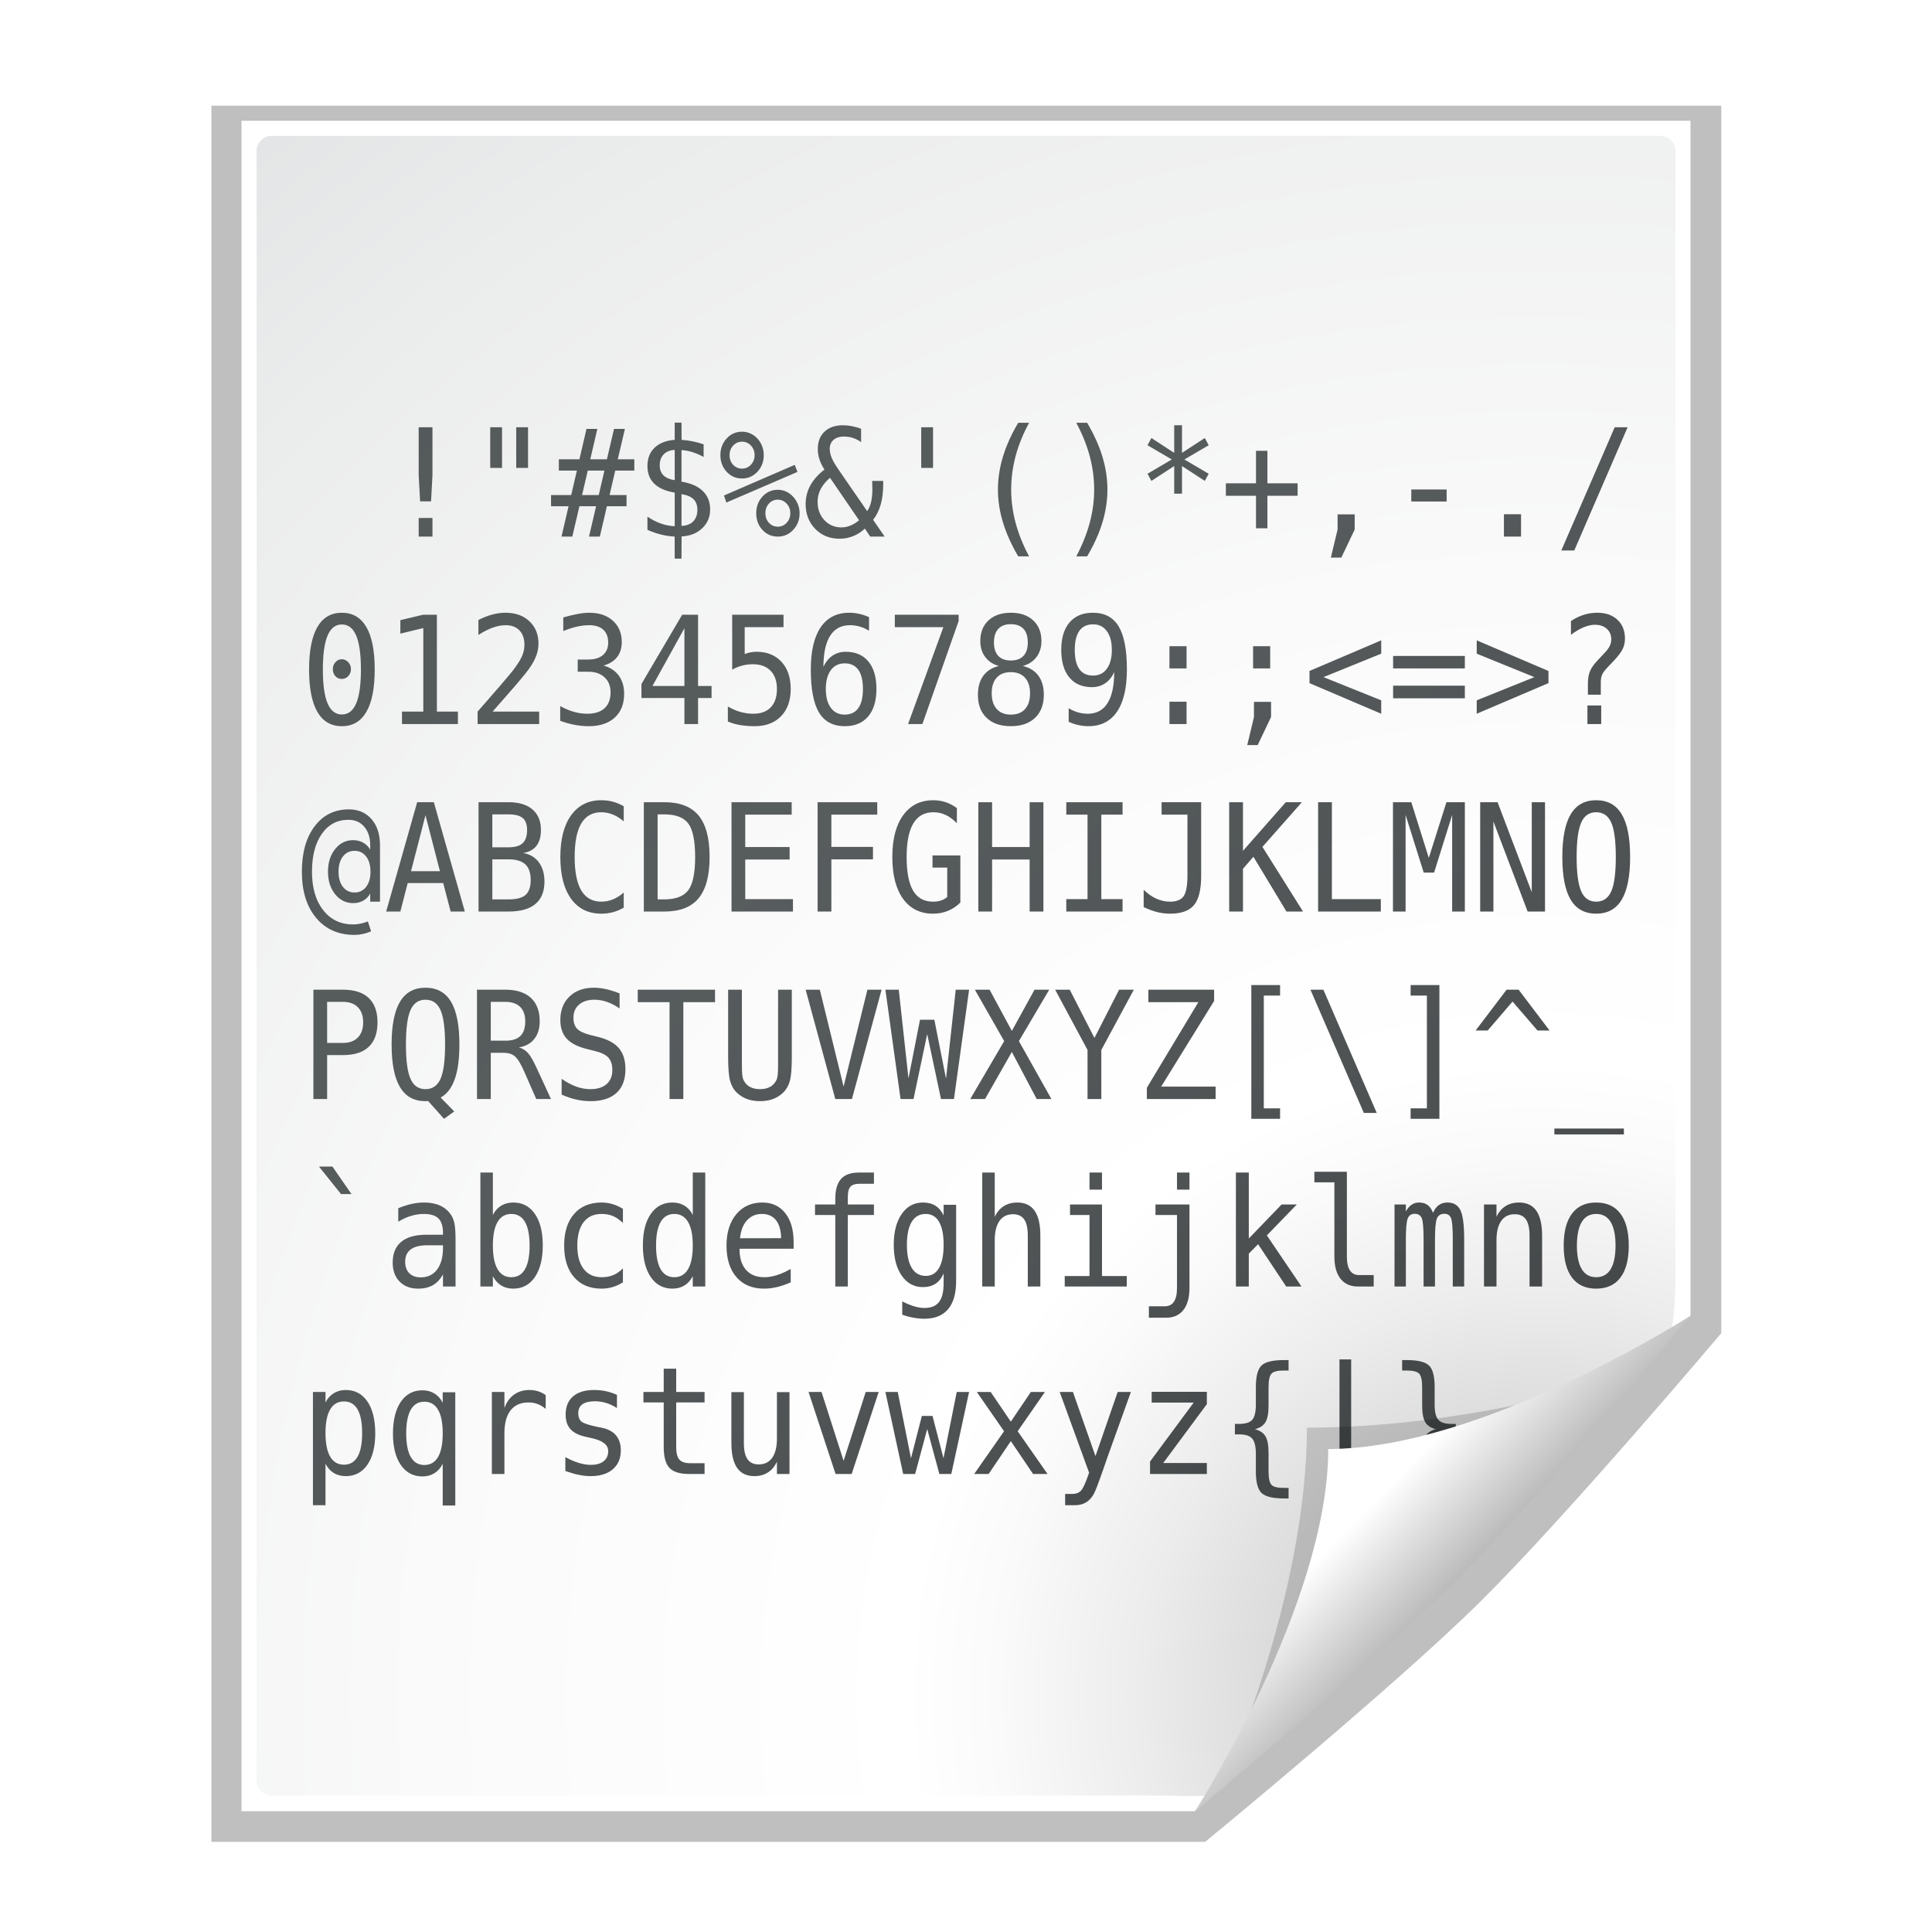 <?xml version="1.0" encoding="UTF-8" standalone="no"?>
<!-- Created with Inkscape (http://www.inkscape.org/) -->
<svg
   xmlns:dc="http://purl.org/dc/elements/1.1/"
   xmlns:cc="http://web.resource.org/cc/"
   xmlns:rdf="http://www.w3.org/1999/02/22-rdf-syntax-ns#"
   xmlns:svg="http://www.w3.org/2000/svg"
   xmlns="http://www.w3.org/2000/svg"
   xmlns:xlink="http://www.w3.org/1999/xlink"
   xmlns:sodipodi="http://sodipodi.sourceforge.net/DTD/sodipodi-0.dtd"
   xmlns:inkscape="http://www.inkscape.org/namespaces/inkscape"
   width="128"
   height="128"
   id="svg37105"
   sodipodi:version="0.32"
   inkscape:version="0.45+devel"
   version="1.0"
   sodipodi:docname="ascii.svg"
   inkscape:output_extension="org.inkscape.output.svg.inkscape">
  <defs
     id="defs37107">
    <linearGradient
       id="linearGradient2822">
      <stop
         style="stop-color:#2e3436;stop-opacity:1;"
         offset="0"
         id="stop2824" />
      <stop
         style="stop-color:#101213;stop-opacity:1;"
         offset="1"
         id="stop2826" />
    </linearGradient>
    <linearGradient
       id="linearGradient10207">
      <stop
         style="stop-color:#a2a2a2;stop-opacity:1;"
         offset="0"
         id="stop10209" />
      <stop
         style="stop-color:#ffffff;stop-opacity:1;"
         offset="1"
         id="stop10211" />
    </linearGradient>
    <linearGradient
       inkscape:collect="always"
       xlink:href="#linearGradient10207"
       id="linearGradient10213"
       x1="98.617"
       y1="106.414"
       x2="91.229"
       y2="99.255"
       gradientUnits="userSpaceOnUse"
       gradientTransform="translate(311,-456.5)" />
    <filter
       inkscape:collect="always"
       x="-0.192"
       width="1.384"
       y="-0.192"
       height="1.384"
       id="filter6697">
      <feGaussianBlur
         inkscape:collect="always"
         stdDeviation="1.945"
         id="feGaussianBlur6699" />
    </filter>
    <clipPath
       clipPathUnits="userSpaceOnUse"
       id="clipPath7084">
      <path
         style="fill:#000000;fill-opacity:1;fill-rule:evenodd;stroke:none;stroke-width:1px;stroke-linecap:butt;stroke-linejoin:miter;stroke-opacity:1"
         d="M 72,88 L 40,120 L 32,120 L 32,80 L 72,80 L 72,88 z"
         id="path7086" />
    </clipPath>
    <radialGradient
       id="XMLID_8_"
       cx="102"
       cy="112.305"
       r="139.559"
       gradientUnits="userSpaceOnUse">
      <stop
         offset="0"
         style="stop-color:#b7b8b9;stop-opacity:1;"
         id="stop41" />
      <stop
         offset="0.189"
         style="stop-color:#ECECEC"
         id="stop47" />
      <stop
         offset="0.257"
         style="stop-color:#FAFAFA"
         id="stop49" />
      <stop
         offset="0.301"
         style="stop-color:#FFFFFF"
         id="stop51" />
      <stop
         offset="0.531"
         style="stop-color:#FAFAFA"
         id="stop53" />
      <stop
         offset="0.845"
         style="stop-color:#EBECEC"
         id="stop55" />
      <stop
         offset="1"
         style="stop-color:#E1E2E3"
         id="stop57" />
    </radialGradient>
    <radialGradient
       inkscape:collect="always"
       xlink:href="#XMLID_8_"
       id="radialGradient9437"
       gradientUnits="userSpaceOnUse"
       gradientTransform="matrix(1,0,0,1,311,-456.497)"
       cx="102"
       cy="112.305"
       r="139.559" />
    <filter
       inkscape:collect="always"
       id="filter2770">
      <feGaussianBlur
         inkscape:collect="always"
         stdDeviation="2.079"
         id="feGaussianBlur2772" />
    </filter>
    <linearGradient
       inkscape:collect="always"
       xlink:href="#linearGradient10207"
       id="linearGradient2232"
       gradientUnits="userSpaceOnUse"
       x1="98.617"
       y1="106.414"
       x2="91.229"
       y2="99.255" />
    <radialGradient
       inkscape:collect="always"
       xlink:href="#XMLID_8_"
       id="radialGradient2236"
       gradientUnits="userSpaceOnUse"
       gradientTransform="matrix(1,0,0,1,0,3.02e-3)"
       cx="102"
       cy="112.305"
       r="139.559" />
    <linearGradient
       inkscape:collect="always"
       xlink:href="#linearGradient2822"
       id="linearGradient2828"
       x1="65.804"
       y1="46.839"
       x2="116.784"
       y2="117.223"
       gradientUnits="userSpaceOnUse" />
    <linearGradient
       inkscape:collect="always"
       xlink:href="#linearGradient2822"
       id="linearGradient3098"
       gradientUnits="userSpaceOnUse"
       x1="65.804"
       y1="46.839"
       x2="116.784"
       y2="117.223"
       gradientTransform="matrix(1,0,0,1.079,0,-3.582)" />
  </defs>
  <sodipodi:namedview
     id="base"
     pagecolor="#ffffff"
     bordercolor="#666666"
     borderopacity="1.0"
     inkscape:pageopacity="0.0"
     inkscape:pageshadow="2"
     inkscape:zoom="3.1875"
     inkscape:cx="64"
     inkscape:cy="70.25075"
     inkscape:document-units="px"
     inkscape:current-layer="layer1"
     height="128px"
     width="128px"
     inkscape:window-width="672"
     inkscape:window-height="612"
     inkscape:window-x="200"
     inkscape:window-y="361" />
  <g
     inkscape:label="Livello 1"
     inkscape:groupmode="layer"
     id="layer1">
    <path
       style="opacity:0.5;fill:#000000;fill-opacity:1;filter:url(#filter2770)"
       d="M 16,8 L 16,120 C 16,120 79.156,120 79.156,120 L 79.188,120 C 79.188,120 91.094,110.094 96.594,104.594 C 102.094,99.094 112,87.188 112,87.188 L 112,87.156 L 112,8 L 16,8 z"
       id="path7865"
       sodipodi:nodetypes="csccscccc"
       transform="matrix(1.042,0,0,1.027,-2.667,-1.214)" />
    <path
       style="fill:#ffffff;fill-opacity:1"
       d="M 16,8 L 16,120 C 16,120 79.146,120 79.146,120 L 112,87.146 L 112,8 L 16,8 z"
       id="path34"
       sodipodi:nodetypes="cccccc" />
    <path
       style="fill:url(#radialGradient2236);fill-opacity:1"
       d="M 18,9 C 17.449,9 17,9.449 17,10 L 17,117.964 C 17,118.515 17.449,118.963 18,118.963 L 77.172,118.963 C 77.435,118.963 79.935,119.081 80.121,118.894 L 110.707,88.094 C 110.894,87.907 111,85.409 111,85.147 L 111,10 C 111,9.449 110.552,9 110,9 L 18,9 z"
       id="path59"
       sodipodi:nodetypes="ccccccccccc" />
    <path
       style="font-size:22px;opacity:0.8;fill:url(#linearGradient3098);fill-opacity:1;font-family:'Bitstream Vera Sans Mono'"
       d="M 27.739,28.306 L 28.652,28.306 L 28.652,31.484 L 28.558,33.216 L 27.834,33.216 L 27.739,31.484 L 27.739,28.306 z M 27.739,34.317 L 28.652,34.317 L 28.652,35.55 L 27.739,35.55 L 27.739,34.317 z M 34.984,28.306 L 34.984,30.999 L 34.201,30.999 L 34.201,28.306 L 34.984,28.306 z M 33.261,28.306 L 33.261,30.999 L 32.479,30.999 L 32.479,28.306 L 33.261,28.306 z M 39.575,28.417 L 39.107,30.431 L 40.209,30.431 L 40.681,28.417 L 41.401,28.417 L 40.929,30.431 L 42.026,30.431 L 42.026,31.178 L 40.762,31.178 L 40.384,32.799 L 41.509,32.799 L 41.509,33.541 L 40.209,33.541 L 39.741,35.55 L 39.022,35.55 L 39.494,33.541 L 38.388,33.541 L 37.916,35.55 L 37.201,35.55 L 37.668,33.541 L 36.508,33.541 L 36.508,32.799 L 37.844,32.799 L 38.221,31.178 L 37.025,31.178 L 37.025,30.431 L 38.388,30.431 L 38.856,28.417 L 39.575,28.417 z M 40.043,31.178 L 38.941,31.178 L 38.563,32.799 L 39.669,32.799 L 40.043,31.178 z M 45.151,32.736 L 45.151,34.841 C 45.481,34.832 45.739,34.733 45.925,34.545 C 46.111,34.358 46.203,34.102 46.203,33.779 C 46.203,33.478 46.12,33.244 45.952,33.078 C 45.784,32.911 45.517,32.797 45.151,32.736 L 45.151,32.736 z M 44.702,31.814 L 44.702,29.81 C 44.39,29.823 44.146,29.92 43.971,30.101 C 43.795,30.282 43.708,30.525 43.708,30.829 C 43.708,31.107 43.789,31.327 43.953,31.489 C 44.116,31.65 44.366,31.759 44.702,31.814 L 44.702,31.814 z M 45.151,37.01 L 44.702,37.01 L 44.697,35.55 C 44.391,35.534 44.088,35.488 43.786,35.414 C 43.485,35.34 43.188,35.236 42.894,35.103 L 42.894,34.23 C 43.194,34.431 43.496,34.584 43.8,34.691 C 44.104,34.798 44.405,34.854 44.702,34.861 L 44.702,32.639 C 44.102,32.538 43.651,32.341 43.348,32.047 C 43.045,31.752 42.894,31.362 42.894,30.877 C 42.894,30.369 43.052,29.964 43.368,29.662 C 43.684,29.359 44.129,29.186 44.702,29.14 L 44.702,28 L 45.151,28 L 45.156,29.14 C 45.393,29.156 45.632,29.189 45.875,29.237 C 46.118,29.286 46.365,29.352 46.617,29.436 L 46.617,30.276 C 46.362,30.137 46.114,30.029 45.873,29.953 C 45.632,29.877 45.391,29.832 45.151,29.82 L 45.151,31.911 C 45.769,32.011 46.239,32.218 46.563,32.532 C 46.887,32.846 47.049,33.252 47.049,33.75 C 47.049,34.248 46.874,34.664 46.525,34.997 C 46.176,35.33 45.719,35.511 45.156,35.54 L 45.151,37.01 z M 50.709,34.002 C 50.709,34.254 50.788,34.466 50.945,34.638 C 51.103,34.809 51.298,34.895 51.532,34.895 C 51.763,34.895 51.959,34.808 52.119,34.635 C 52.28,34.462 52.36,34.251 52.36,34.002 C 52.36,33.753 52.279,33.541 52.117,33.366 C 51.955,33.192 51.76,33.104 51.532,33.104 C 51.298,33.104 51.103,33.19 50.945,33.362 C 50.788,33.533 50.709,33.746 50.709,34.002 L 50.709,34.002 z M 50.102,34.002 C 50.102,33.565 50.24,33.197 50.516,32.898 C 50.792,32.599 51.131,32.449 51.532,32.449 C 51.724,32.449 51.906,32.488 52.079,32.566 C 52.251,32.643 52.406,32.757 52.544,32.905 C 52.682,33.057 52.788,33.227 52.863,33.415 C 52.938,33.603 52.976,33.798 52.976,34.002 C 52.976,34.432 52.836,34.798 52.558,35.099 C 52.279,35.399 51.937,35.55 51.532,35.55 C 51.125,35.55 50.784,35.402 50.512,35.106 C 50.239,34.81 50.102,34.442 50.102,34.002 L 50.102,34.002 z M 48.124,33.294 L 47.966,32.828 L 52.652,30.8 L 52.836,31.265 L 48.124,33.294 z M 48.335,30.154 C 48.335,30.41 48.414,30.623 48.571,30.792 C 48.728,30.962 48.926,31.047 49.162,31.047 C 49.393,31.047 49.59,30.961 49.752,30.788 C 49.913,30.614 49.994,30.403 49.994,30.154 C 49.994,29.905 49.913,29.694 49.752,29.521 C 49.59,29.348 49.393,29.262 49.162,29.262 C 48.932,29.262 48.736,29.347 48.576,29.519 C 48.415,29.69 48.335,29.902 48.335,30.154 L 48.335,30.154 z M 47.728,30.154 C 47.728,29.718 47.866,29.35 48.142,29.05 C 48.417,28.751 48.758,28.602 49.162,28.602 C 49.354,28.602 49.538,28.64 49.713,28.718 C 49.889,28.796 50.044,28.907 50.179,29.053 C 50.314,29.198 50.418,29.366 50.491,29.555 C 50.565,29.744 50.601,29.944 50.601,30.154 C 50.601,30.588 50.462,30.954 50.183,31.253 C 49.904,31.553 49.564,31.702 49.162,31.702 C 48.758,31.702 48.417,31.553 48.142,31.256 C 47.866,30.958 47.728,30.591 47.728,30.154 L 47.728,30.154 z M 55.58,31.149 L 57.45,33.861 C 57.567,33.703 57.654,33.502 57.711,33.26 C 57.768,33.017 57.797,32.728 57.797,32.391 C 57.797,32.288 57.792,32.123 57.783,31.896 L 57.779,31.862 L 58.516,31.862 L 58.516,32.051 C 58.516,32.572 58.461,33.029 58.35,33.422 C 58.239,33.815 58.071,34.154 57.846,34.439 L 58.61,35.55 L 57.653,35.55 L 57.302,35.021 C 57.053,35.247 56.789,35.416 56.51,35.526 C 56.232,35.636 55.933,35.691 55.616,35.691 C 54.968,35.691 54.433,35.473 54.01,35.038 C 53.587,34.603 53.376,34.055 53.376,33.396 C 53.376,32.952 53.479,32.542 53.686,32.163 C 53.893,31.785 54.205,31.434 54.622,31.11 C 54.472,30.877 54.361,30.649 54.289,30.426 C 54.217,30.203 54.181,29.976 54.181,29.747 C 54.181,29.262 54.33,28.878 54.628,28.597 C 54.927,28.315 55.335,28.175 55.854,28.175 C 56.049,28.175 56.244,28.194 56.441,28.233 C 56.637,28.272 56.84,28.328 57.05,28.403 L 57.05,29.291 C 56.873,29.165 56.691,29.072 56.504,29.012 C 56.316,28.952 56.119,28.922 55.912,28.922 C 55.622,28.922 55.392,28.995 55.224,29.143 C 55.056,29.29 54.972,29.488 54.972,29.737 C 54.972,29.928 55.016,30.128 55.103,30.336 C 55.19,30.545 55.349,30.816 55.58,31.149 L 55.58,31.149 z M 54.99,31.654 C 54.715,31.89 54.509,32.14 54.372,32.403 C 54.236,32.667 54.168,32.948 54.168,33.245 C 54.168,33.734 54.317,34.139 54.617,34.461 C 54.917,34.782 55.299,34.943 55.764,34.943 C 55.89,34.943 56.022,34.924 56.16,34.885 C 56.298,34.846 56.432,34.79 56.564,34.715 C 56.645,34.667 56.712,34.624 56.764,34.587 C 56.817,34.55 56.867,34.51 56.915,34.468 L 54.99,31.654 z M 61.817,28.306 L 61.817,30.999 L 61.034,30.999 L 61.034,28.306 L 61.817,28.306 z M 68.18,28.01 C 67.781,28.747 67.484,29.482 67.287,30.215 C 67.091,30.948 66.993,31.686 66.993,32.43 C 66.993,33.171 67.091,33.908 67.287,34.642 C 67.484,35.377 67.781,36.116 68.18,36.86 L 67.46,36.86 C 67.008,36.09 66.67,35.34 66.449,34.611 C 66.227,33.882 66.116,33.155 66.116,32.43 C 66.116,31.709 66.227,30.982 66.449,30.251 C 66.67,29.52 67.008,28.773 67.46,28.01 L 68.18,28.01 z M 71.305,28.01 L 72.025,28.01 C 72.477,28.773 72.815,29.52 73.037,30.251 C 73.258,30.982 73.369,31.709 73.369,32.43 C 73.369,33.158 73.258,33.887 73.037,34.618 C 72.815,35.349 72.477,36.097 72.025,36.86 L 71.305,36.86 C 71.704,36.109 72.001,35.367 72.198,34.633 C 72.394,33.899 72.492,33.164 72.492,32.43 C 72.492,31.692 72.394,30.957 72.198,30.222 C 72.001,29.488 71.704,28.75 71.305,28.01 L 71.305,28.01 z M 80.079,29.499 L 78.469,30.441 L 80.079,31.387 L 79.822,31.862 L 78.311,30.877 L 78.311,32.707 L 77.794,32.707 L 77.794,30.877 L 76.283,31.862 L 76.027,31.387 L 77.637,30.441 L 76.027,29.499 L 76.283,29.019 L 77.794,30.004 L 77.794,28.175 L 78.311,28.175 L 78.311,30.004 L 79.822,29.019 L 80.079,29.499 z M 83.969,29.868 L 83.969,32.022 L 85.97,32.022 L 85.97,32.847 L 83.969,32.847 L 83.969,35.002 L 83.213,35.002 L 83.213,32.847 L 81.216,32.847 L 81.216,32.022 L 83.213,32.022 L 83.213,29.868 L 83.969,29.868 z M 88.618,34.08 L 89.752,34.08 L 89.752,35.084 L 88.866,36.942 L 88.173,36.942 L 88.618,35.084 L 88.618,34.08 z M 93.502,32.43 L 95.845,32.43 L 95.845,33.226 L 93.502,33.226 L 93.502,32.43 z M 99.64,34.07 L 100.773,34.07 L 100.773,35.55 L 99.64,35.55 L 99.64,34.07 z M 106.979,28.306 L 107.834,28.306 L 104.299,36.472 L 103.44,36.472 L 106.979,28.306 z M 22.051,44.332 C 22.051,44.154 22.108,44.001 22.224,43.871 C 22.339,43.742 22.478,43.677 22.64,43.677 C 22.808,43.677 22.951,43.742 23.071,43.871 C 23.191,44.001 23.251,44.154 23.251,44.332 C 23.251,44.513 23.192,44.667 23.074,44.793 C 22.955,44.919 22.811,44.982 22.64,44.982 C 22.472,44.982 22.332,44.921 22.219,44.798 C 22.107,44.675 22.051,44.52 22.051,44.332 L 22.051,44.332 z M 22.649,41.372 C 22.226,41.372 21.91,41.618 21.702,42.11 C 21.494,42.602 21.39,43.35 21.39,44.356 C 21.39,45.359 21.494,46.106 21.702,46.598 C 21.91,47.09 22.226,47.336 22.649,47.336 C 23.074,47.336 23.391,47.09 23.6,46.598 C 23.808,46.106 23.912,45.359 23.912,44.356 C 23.912,43.35 23.808,42.602 23.6,42.11 C 23.391,41.618 23.074,41.372 22.649,41.372 L 22.649,41.372 z M 22.649,40.596 C 23.365,40.596 23.907,40.913 24.274,41.547 C 24.642,42.181 24.825,43.117 24.825,44.356 C 24.825,45.592 24.642,46.527 24.274,47.161 C 23.907,47.795 23.365,48.112 22.649,48.112 C 21.932,48.112 21.391,47.795 21.025,47.161 C 20.66,46.527 20.477,45.592 20.477,44.356 C 20.477,43.117 20.66,42.181 21.025,41.547 C 21.391,40.913 21.932,40.596 22.649,40.596 L 22.649,40.596 z M 26.633,47.146 L 28.045,47.146 L 28.045,41.61 L 26.525,41.979 L 26.525,41.086 L 28.036,40.727 L 28.944,40.727 L 28.944,47.146 L 30.338,47.146 L 30.338,47.971 L 26.633,47.971 L 26.633,47.146 z M 32.636,47.146 L 35.721,47.146 L 35.721,47.971 L 31.642,47.971 L 31.642,47.146 C 32.203,46.509 32.693,45.946 33.113,45.458 C 33.533,44.969 33.822,44.625 33.981,44.424 C 34.281,44.03 34.483,43.71 34.588,43.466 C 34.693,43.222 34.745,42.972 34.745,42.716 C 34.745,42.312 34.635,41.995 34.415,41.765 C 34.194,41.536 33.892,41.421 33.509,41.421 C 33.236,41.421 32.95,41.474 32.65,41.581 C 32.35,41.688 32.032,41.849 31.696,42.066 L 31.696,41.076 C 32.005,40.918 32.309,40.798 32.607,40.717 C 32.905,40.636 33.2,40.596 33.491,40.596 C 34.147,40.596 34.676,40.784 35.076,41.161 C 35.476,41.538 35.676,42.032 35.676,42.644 C 35.676,42.954 35.61,43.265 35.476,43.575 C 35.343,43.886 35.126,44.229 34.826,44.604 C 34.658,44.814 34.415,45.105 34.096,45.477 C 33.776,45.849 33.29,46.406 32.636,47.146 L 32.636,47.146 z M 39.989,44.094 C 40.429,44.221 40.767,44.445 41.001,44.766 C 41.234,45.088 41.351,45.49 41.351,45.972 C 41.351,46.638 41.144,47.162 40.729,47.542 C 40.313,47.922 39.738,48.112 39.004,48.112 C 38.695,48.112 38.38,48.081 38.06,48.02 C 37.739,47.958 37.424,47.869 37.115,47.753 L 37.115,46.778 C 37.421,46.949 37.722,47.077 38.019,47.161 C 38.316,47.245 38.611,47.287 38.905,47.287 C 39.403,47.287 39.785,47.166 40.052,46.923 C 40.319,46.681 40.452,46.331 40.452,45.875 C 40.452,45.455 40.319,45.121 40.052,44.873 C 39.785,44.626 39.424,44.502 38.968,44.502 L 38.275,44.502 L 38.275,43.696 L 38.968,43.696 C 39.385,43.696 39.71,43.598 39.944,43.401 C 40.178,43.203 40.295,42.928 40.295,42.576 C 40.295,42.204 40.186,41.918 39.969,41.719 C 39.751,41.52 39.442,41.421 39.04,41.421 C 38.773,41.421 38.497,41.453 38.212,41.518 C 37.928,41.583 37.629,41.68 37.318,41.809 L 37.318,40.907 C 37.68,40.803 38.003,40.725 38.287,40.674 C 38.57,40.622 38.821,40.596 39.04,40.596 C 39.693,40.596 40.216,40.773 40.607,41.127 C 40.998,41.482 41.194,41.951 41.194,42.537 C 41.194,42.935 41.091,43.266 40.886,43.532 C 40.681,43.797 40.381,43.984 39.989,44.094 L 39.989,44.094 z M 45.345,41.62 L 43.227,45.448 L 45.345,45.448 L 45.345,41.62 z M 45.196,40.727 L 46.248,40.727 L 46.248,45.448 L 47.143,45.448 L 47.143,46.244 L 46.248,46.244 L 46.248,47.971 L 45.345,47.971 L 45.345,46.244 L 42.498,46.244 L 42.498,45.317 L 45.196,40.727 z M 48.51,40.727 L 51.91,40.727 L 51.91,41.552 L 49.338,41.552 L 49.338,43.333 C 49.467,43.281 49.596,43.243 49.727,43.219 C 49.857,43.194 49.988,43.182 50.12,43.182 C 50.816,43.182 51.367,43.404 51.775,43.847 C 52.183,44.29 52.387,44.89 52.387,45.647 C 52.387,46.41 52.173,47.012 51.746,47.452 C 51.319,47.892 50.735,48.112 49.994,48.112 C 49.638,48.112 49.312,48.086 49.016,48.034 C 48.721,47.982 48.456,47.905 48.223,47.801 L 48.223,46.807 C 48.498,46.968 48.776,47.089 49.055,47.168 C 49.333,47.247 49.618,47.287 49.909,47.287 C 50.41,47.287 50.796,47.145 51.067,46.86 C 51.338,46.575 51.474,46.171 51.474,45.647 C 51.474,45.129 51.334,44.727 51.053,44.439 C 50.773,44.151 50.383,44.007 49.882,44.007 C 49.639,44.007 49.402,44.037 49.171,44.097 C 48.941,44.157 48.72,44.246 48.51,44.366 L 48.51,40.727 z M 57.576,40.887 L 57.576,41.79 C 57.387,41.67 57.186,41.579 56.974,41.515 C 56.761,41.452 56.539,41.421 56.308,41.421 C 55.732,41.421 55.296,41.655 54.999,42.122 C 54.703,42.589 54.554,43.278 54.554,44.187 C 54.698,43.863 54.898,43.615 55.152,43.442 C 55.407,43.269 55.699,43.182 56.029,43.182 C 56.677,43.182 57.178,43.396 57.533,43.825 C 57.889,44.254 58.066,44.861 58.066,45.647 C 58.066,46.43 57.883,47.036 57.518,47.467 C 57.152,47.897 56.638,48.112 55.975,48.112 C 55.196,48.112 54.625,47.81 54.262,47.207 C 53.899,46.604 53.718,45.653 53.718,44.356 C 53.718,43.134 53.936,42.201 54.372,41.559 C 54.808,40.917 55.44,40.596 56.268,40.596 C 56.489,40.596 56.711,40.621 56.933,40.671 C 57.155,40.721 57.369,40.793 57.576,40.887 L 57.576,40.887 z M 55.957,43.949 C 55.571,43.949 55.266,44.099 55.044,44.4 C 54.823,44.701 54.712,45.117 54.712,45.647 C 54.712,46.178 54.823,46.593 55.044,46.894 C 55.266,47.195 55.571,47.345 55.957,47.345 C 56.359,47.345 56.662,47.202 56.866,46.916 C 57.07,46.63 57.171,46.207 57.171,45.647 C 57.171,45.084 57.07,44.66 56.866,44.376 C 56.662,44.091 56.359,43.949 55.957,43.949 L 55.957,43.949 z M 59.285,40.727 L 63.512,40.727 L 63.512,41.144 L 61.111,47.971 L 60.162,47.971 L 62.5,41.552 L 59.285,41.552 L 59.285,40.727 z M 66.97,44.531 C 66.565,44.531 66.253,44.653 66.033,44.897 C 65.812,45.142 65.702,45.487 65.702,45.933 C 65.702,46.38 65.814,46.727 66.037,46.974 C 66.26,47.222 66.571,47.345 66.97,47.345 C 67.378,47.345 67.692,47.223 67.912,46.979 C 68.133,46.735 68.243,46.386 68.243,45.933 C 68.243,45.49 68.131,45.146 67.908,44.9 C 67.684,44.654 67.372,44.531 66.97,44.531 L 66.97,44.531 z M 66.179,44.123 C 65.792,44.017 65.49,43.818 65.273,43.527 C 65.055,43.236 64.947,42.885 64.947,42.474 C 64.947,41.898 65.128,41.441 65.491,41.103 C 65.853,40.765 66.347,40.596 66.97,40.596 C 67.597,40.596 68.091,40.765 68.454,41.103 C 68.817,41.441 68.998,41.898 68.998,42.474 C 68.998,42.885 68.89,43.236 68.672,43.527 C 68.455,43.818 68.153,44.017 67.766,44.123 C 68.216,44.23 68.56,44.445 68.798,44.769 C 69.037,45.092 69.156,45.511 69.156,46.025 C 69.156,46.679 68.962,47.19 68.576,47.559 C 68.189,47.927 67.654,48.112 66.97,48.112 C 66.287,48.112 65.752,47.928 65.367,47.561 C 64.982,47.194 64.789,46.685 64.789,46.035 C 64.789,45.518 64.908,45.096 65.147,44.771 C 65.385,44.446 65.729,44.23 66.179,44.123 L 66.179,44.123 z M 65.85,42.566 C 65.85,42.954 65.946,43.25 66.138,43.454 C 66.33,43.658 66.607,43.76 66.97,43.76 C 67.336,43.76 67.615,43.658 67.807,43.454 C 67.998,43.25 68.094,42.954 68.094,42.566 C 68.094,42.171 67.999,41.87 67.809,41.663 C 67.619,41.456 67.339,41.353 66.97,41.353 C 66.607,41.353 66.33,41.457 66.138,41.666 C 65.946,41.875 65.85,42.175 65.85,42.566 L 65.85,42.566 z M 72.42,44.759 C 72.807,44.759 73.111,44.609 73.331,44.308 C 73.551,44.007 73.662,43.591 73.662,43.061 C 73.662,42.53 73.551,42.115 73.331,41.814 C 73.111,41.513 72.807,41.363 72.42,41.363 C 72.019,41.363 71.716,41.506 71.512,41.792 C 71.308,42.078 71.206,42.501 71.206,43.061 C 71.206,43.624 71.307,44.047 71.51,44.332 C 71.712,44.617 72.016,44.759 72.42,44.759 L 72.42,44.759 z M 70.802,47.821 L 70.802,46.918 C 70.99,47.038 71.191,47.129 71.404,47.192 C 71.617,47.255 71.839,47.287 72.07,47.287 C 72.645,47.287 73.081,47.053 73.376,46.586 C 73.671,46.118 73.819,45.43 73.819,44.521 C 73.678,44.845 73.48,45.093 73.225,45.266 C 72.971,45.439 72.678,45.526 72.349,45.526 C 71.701,45.526 71.2,45.311 70.844,44.88 C 70.489,44.45 70.311,43.84 70.311,43.051 C 70.311,42.272 70.494,41.667 70.858,41.239 C 71.222,40.81 71.737,40.596 72.402,40.596 C 73.182,40.596 73.753,40.898 74.116,41.503 C 74.479,42.108 74.66,43.059 74.66,44.356 C 74.66,45.576 74.442,46.507 74.006,47.149 C 73.569,47.791 72.936,48.112 72.106,48.112 C 71.887,48.112 71.666,48.087 71.445,48.037 C 71.223,47.987 71.008,47.915 70.802,47.821 L 70.802,47.821 z M 77.479,42.813 L 78.613,42.813 L 78.613,44.284 L 77.479,44.284 L 77.479,42.813 z M 77.479,46.491 L 78.613,46.491 L 78.613,47.971 L 77.479,47.971 L 77.479,46.491 z M 83.078,46.501 L 84.211,46.501 L 84.211,47.505 L 83.325,49.364 L 82.633,49.364 L 83.078,47.505 L 83.078,46.501 z M 83.02,42.813 L 84.153,42.813 L 84.153,44.284 L 83.02,44.284 L 83.02,42.813 z M 91.51,43.308 L 87.687,44.861 L 91.51,46.399 L 91.51,47.287 L 86.757,45.259 L 86.757,44.453 L 91.51,42.425 L 91.51,43.308 z M 92.297,45.429 L 97.05,45.429 L 97.05,46.263 L 92.297,46.263 L 92.297,45.429 z M 92.297,43.459 L 97.05,43.459 L 97.05,44.284 L 92.297,44.284 L 92.297,43.459 z M 97.837,43.308 L 97.837,42.425 L 102.59,44.453 L 102.59,45.259 L 97.837,47.287 L 97.837,46.399 L 101.659,44.861 L 97.837,43.308 z M 106.057,46.025 L 105.203,46.025 L 105.203,45.278 C 105.203,44.961 105.249,44.692 105.34,44.47 C 105.432,44.249 105.603,44.005 105.855,43.74 L 106.26,43.308 C 106.446,43.117 106.574,42.951 106.644,42.809 C 106.715,42.666 106.75,42.516 106.75,42.357 C 106.75,42.069 106.652,41.837 106.455,41.659 C 106.259,41.481 105.997,41.392 105.671,41.392 C 105.437,41.392 105.186,41.448 104.92,41.559 C 104.653,41.671 104.373,41.837 104.079,42.056 L 104.079,41.144 C 104.361,40.96 104.645,40.822 104.931,40.732 C 105.217,40.641 105.516,40.596 105.828,40.596 C 106.386,40.596 106.83,40.751 107.161,41.062 C 107.493,41.372 107.658,41.788 107.658,42.309 C 107.658,42.555 107.608,42.783 107.508,42.995 C 107.407,43.207 107.216,43.462 106.934,43.76 L 106.539,44.177 C 106.332,44.39 106.2,44.565 106.143,44.701 C 106.086,44.837 106.057,45.003 106.057,45.201 L 106.057,45.429 L 106.057,46.025 z M 105.171,46.739 L 106.084,46.739 L 106.084,47.971 L 105.171,47.971 L 105.171,46.739 z M 24.546,57.748 C 24.546,57.331 24.45,56.997 24.259,56.746 C 24.067,56.495 23.81,56.37 23.49,56.37 C 23.169,56.37 22.912,56.495 22.718,56.746 C 22.525,56.997 22.428,57.331 22.428,57.748 C 22.428,58.169 22.525,58.504 22.718,58.755 C 22.912,59.006 23.169,59.131 23.49,59.131 C 23.81,59.131 24.067,59.006 24.259,58.755 C 24.45,58.504 24.546,58.169 24.546,57.748 L 24.546,57.748 z M 25.176,59.737 L 24.528,59.737 L 24.528,59.199 C 24.417,59.403 24.264,59.56 24.067,59.67 C 23.871,59.78 23.65,59.834 23.404,59.834 C 22.921,59.834 22.522,59.639 22.206,59.247 C 21.889,58.856 21.731,58.356 21.731,57.748 C 21.731,57.14 21.889,56.64 22.206,56.249 C 22.522,55.857 22.921,55.662 23.404,55.662 C 23.644,55.662 23.864,55.718 24.065,55.832 C 24.266,55.945 24.42,56.1 24.528,56.297 L 24.528,55.992 C 24.528,55.487 24.396,55.081 24.133,54.774 C 23.869,54.466 23.52,54.313 23.085,54.313 C 22.347,54.313 21.761,54.623 21.324,55.242 C 20.888,55.861 20.67,56.7 20.67,57.758 C 20.67,58.822 20.917,59.67 21.412,60.3 C 21.907,60.931 22.565,61.246 23.386,61.246 C 23.548,61.246 23.71,61.23 23.872,61.198 C 24.034,61.166 24.2,61.115 24.371,61.048 L 24.587,61.703 C 24.398,61.783 24.211,61.843 24.027,61.882 C 23.843,61.921 23.663,61.94 23.49,61.94 C 22.419,61.94 21.57,61.563 20.942,60.81 C 20.314,60.056 20,59.039 20,57.758 C 20,56.496 20.282,55.492 20.845,54.745 C 21.409,53.997 22.165,53.624 23.112,53.624 C 23.738,53.624 24.239,53.839 24.614,54.269 C 24.989,54.699 25.176,55.277 25.176,56.001 L 25.176,59.737 z M 28.189,54.012 L 27.231,57.719 L 29.147,57.719 L 28.189,54.012 z M 27.64,53.148 L 28.742,53.148 L 30.797,60.392 L 29.857,60.392 L 29.363,58.505 L 27.011,58.505 L 26.525,60.392 L 25.585,60.392 L 27.64,53.148 z M 32.618,56.933 L 32.618,59.587 L 33.693,59.587 C 34.221,59.587 34.597,59.488 34.822,59.289 C 35.047,59.09 35.159,58.762 35.159,58.306 C 35.159,57.834 35.041,57.487 34.804,57.265 C 34.567,57.044 34.197,56.933 33.693,56.933 L 32.618,56.933 z M 32.618,53.954 L 32.618,56.137 L 33.675,56.137 C 34.113,56.137 34.43,56.047 34.626,55.865 C 34.823,55.684 34.921,55.392 34.921,54.987 C 34.921,54.622 34.824,54.358 34.631,54.196 C 34.437,54.035 34.119,53.954 33.675,53.954 L 32.618,53.954 z M 31.705,53.148 L 33.693,53.148 C 34.38,53.148 34.909,53.308 35.28,53.629 C 35.652,53.949 35.838,54.402 35.838,54.987 C 35.838,55.43 35.74,55.78 35.544,56.035 C 35.347,56.291 35.053,56.451 34.66,56.516 C 35.101,56.587 35.446,56.79 35.696,57.125 C 35.947,57.459 36.072,57.886 36.072,58.403 C 36.072,59.06 35.873,59.555 35.474,59.89 C 35.075,60.225 34.482,60.392 33.693,60.392 L 31.705,60.392 L 31.705,53.148 z M 41.324,60.135 C 41.093,60.268 40.857,60.367 40.614,60.434 C 40.371,60.5 40.113,60.533 39.84,60.533 C 38.98,60.533 38.312,60.205 37.837,59.548 C 37.362,58.892 37.124,57.968 37.124,56.778 C 37.124,55.594 37.363,54.671 37.841,54.01 C 38.32,53.348 38.986,53.017 39.84,53.017 C 40.113,53.017 40.371,53.05 40.614,53.117 C 40.857,53.183 41.093,53.283 41.324,53.415 L 41.324,54.42 C 41.102,54.222 40.864,54.072 40.609,53.968 C 40.355,53.865 40.098,53.813 39.84,53.813 C 39.25,53.813 38.808,54.059 38.514,54.551 C 38.22,55.042 38.073,55.785 38.073,56.778 C 38.073,57.768 38.22,58.508 38.514,59 C 38.808,59.492 39.25,59.737 39.84,59.737 C 40.104,59.737 40.363,59.686 40.616,59.582 C 40.869,59.479 41.105,59.328 41.324,59.131 L 41.324,60.135 z M 44,59.587 C 44.764,59.587 45.298,59.384 45.601,58.978 C 45.904,58.572 46.055,57.839 46.055,56.778 C 46.055,55.707 45.904,54.969 45.603,54.563 C 45.302,54.157 44.767,53.954 44,53.954 L 43.568,53.954 L 43.568,59.587 L 44,59.587 z M 44.018,53.148 C 45.043,53.148 45.799,53.443 46.284,54.031 C 46.77,54.62 47.013,55.536 47.013,56.778 C 47.013,58.013 46.77,58.925 46.284,59.512 C 45.799,60.099 45.043,60.392 44.018,60.392 L 42.655,60.392 L 42.655,53.148 L 44.018,53.148 z M 48.465,53.148 L 52.45,53.148 L 52.45,53.973 L 49.374,53.973 L 49.374,56.118 L 52.315,56.118 L 52.315,56.943 L 49.374,56.943 L 49.374,59.568 L 52.535,59.568 L 52.535,60.392 L 48.465,60.392 L 48.465,53.148 z M 54.168,53.148 L 58.12,53.148 L 58.12,53.973 L 55.08,53.973 L 55.08,56.108 L 57.837,56.108 L 57.837,56.933 L 55.08,56.933 L 55.08,60.392 L 54.168,60.392 L 54.168,53.148 z M 63.625,59.796 C 63.382,60.038 63.108,60.222 62.804,60.346 C 62.5,60.471 62.171,60.533 61.817,60.533 C 60.965,60.533 60.303,60.204 59.829,59.546 C 59.355,58.888 59.119,57.965 59.119,56.778 C 59.119,55.594 59.358,54.671 59.838,54.01 C 60.318,53.348 60.985,53.017 61.839,53.017 C 62.121,53.017 62.391,53.06 62.649,53.146 C 62.906,53.232 63.155,53.362 63.395,53.536 L 63.395,54.541 C 63.152,54.292 62.904,54.108 62.649,53.99 C 62.394,53.872 62.124,53.813 61.839,53.813 C 61.249,53.813 60.806,54.06 60.51,54.553 C 60.215,55.046 60.067,55.788 60.067,56.778 C 60.067,57.784 60.211,58.528 60.497,59.012 C 60.783,59.496 61.223,59.737 61.817,59.737 C 62.018,59.737 62.194,59.712 62.345,59.662 C 62.497,59.612 62.634,59.534 62.757,59.427 L 62.757,57.481 L 61.781,57.481 L 61.781,56.676 L 63.625,56.676 L 63.625,59.796 z M 64.816,53.148 L 65.729,53.148 L 65.729,56.118 L 68.216,56.118 L 68.216,53.148 L 69.129,53.148 L 69.129,60.392 L 68.216,60.392 L 68.216,56.943 L 65.729,56.943 L 65.729,60.392 L 64.816,60.392 L 64.816,53.148 z M 70.644,53.148 L 74.372,53.148 L 74.372,53.973 L 72.965,53.973 L 72.965,59.568 L 74.372,59.568 L 74.372,60.392 L 70.644,60.392 L 70.644,59.568 L 72.052,59.568 L 72.052,53.973 L 70.644,53.973 L 70.644,53.148 z M 75.771,60.097 L 75.771,58.951 C 76.043,59.213 76.325,59.41 76.616,59.541 C 76.907,59.672 77.208,59.737 77.52,59.737 C 77.949,59.737 78.248,59.617 78.417,59.376 C 78.586,59.135 78.671,58.686 78.671,58.03 L 78.671,53.973 L 76.958,53.973 L 76.958,53.148 L 79.58,53.148 L 79.58,58.03 C 79.58,58.942 79.421,59.587 79.105,59.965 C 78.789,60.344 78.26,60.533 77.52,60.533 C 77.232,60.533 76.946,60.498 76.661,60.426 C 76.376,60.355 76.079,60.245 75.771,60.097 L 75.771,60.097 z M 81.437,53.148 L 82.35,53.148 L 82.35,56.37 L 85.187,53.148 L 86.253,53.148 L 83.64,56.108 L 86.329,60.392 L 85.232,60.392 L 83.042,56.763 L 82.35,57.559 L 82.35,60.392 L 81.437,60.392 L 81.437,53.148 z M 87.328,53.148 L 88.241,53.148 L 88.241,59.568 L 91.483,59.568 L 91.483,60.392 L 87.328,60.392 L 87.328,53.148 z M 92.288,53.148 L 93.502,53.148 L 94.662,56.836 L 95.831,53.148 L 97.05,53.148 L 97.05,60.392 L 96.209,60.392 L 96.209,53.993 L 95.013,57.811 L 94.325,57.811 L 93.124,53.993 L 93.124,60.392 L 92.288,60.392 L 92.288,53.148 z M 98.066,53.148 L 99.218,53.148 L 101.484,59.112 L 101.484,53.148 L 102.361,53.148 L 102.361,60.392 L 101.21,60.392 L 98.943,54.429 L 98.943,60.392 L 98.066,60.392 L 98.066,53.148 z M 107.051,56.778 C 107.051,55.713 106.95,54.953 106.748,54.497 C 106.545,54.041 106.213,53.813 105.752,53.813 C 105.293,53.813 104.962,54.041 104.76,54.497 C 104.558,54.953 104.456,55.713 104.456,56.778 C 104.456,57.839 104.558,58.597 104.76,59.053 C 104.962,59.509 105.293,59.737 105.752,59.737 C 106.213,59.737 106.545,59.51 106.748,59.056 C 106.95,58.601 107.051,57.842 107.051,56.778 L 107.051,56.778 z M 108,56.778 C 108,58.039 107.815,58.981 107.445,59.602 C 107.074,60.223 106.51,60.533 105.752,60.533 C 104.993,60.533 104.429,60.224 104.061,59.606 C 103.692,58.989 103.508,58.046 103.508,56.778 C 103.508,55.513 103.693,54.57 104.063,53.949 C 104.433,53.328 104.996,53.017 105.752,53.017 C 106.51,53.017 107.074,53.328 107.445,53.949 C 107.815,54.57 108,55.513 108,56.778 L 108,56.778 z M 21.673,66.375 L 21.673,69.097 L 22.725,69.097 C 23.145,69.097 23.472,68.977 23.708,68.738 C 23.943,68.499 24.061,68.164 24.061,67.734 C 24.061,67.303 23.944,66.969 23.71,66.732 C 23.476,66.494 23.148,66.375 22.725,66.375 L 21.673,66.375 z M 20.764,65.57 L 22.725,65.57 C 23.475,65.57 24.043,65.753 24.429,66.12 C 24.816,66.487 25.01,67.025 25.01,67.734 C 25.01,68.449 24.817,68.989 24.432,69.354 C 24.046,69.72 23.478,69.903 22.725,69.903 L 21.673,69.903 L 21.673,72.814 L 20.764,72.814 L 20.764,65.57 z M 28.364,72.945 C 28.343,72.945 28.313,72.946 28.274,72.95 C 28.235,72.953 28.204,72.955 28.18,72.955 C 27.43,72.955 26.871,72.644 26.5,72.023 C 26.13,71.402 25.945,70.461 25.945,69.199 C 25.945,67.934 26.13,66.991 26.5,66.37 C 26.871,65.749 27.433,65.439 28.189,65.439 C 28.947,65.439 29.512,65.749 29.882,66.37 C 30.252,66.991 30.437,67.934 30.437,69.199 C 30.437,70.15 30.335,70.916 30.129,71.496 C 29.924,72.077 29.613,72.484 29.196,72.717 L 30.096,73.639 L 29.417,74.124 L 28.364,72.945 z M 29.488,69.199 C 29.488,68.135 29.387,67.375 29.185,66.919 C 28.983,66.462 28.651,66.234 28.189,66.234 C 27.73,66.234 27.4,66.462 27.197,66.919 C 26.995,67.375 26.894,68.135 26.894,69.199 C 26.894,70.26 26.995,71.019 27.197,71.475 C 27.4,71.931 27.73,72.159 28.189,72.159 C 28.651,72.159 28.983,71.932 29.185,71.477 C 29.387,71.023 29.488,70.263 29.488,69.199 L 29.488,69.199 z M 34.377,69.393 C 34.61,69.458 34.81,69.58 34.975,69.759 C 35.14,69.939 35.345,70.297 35.591,70.834 L 36.504,72.814 L 35.528,72.814 L 34.727,70.985 C 34.497,70.464 34.289,70.128 34.105,69.978 C 33.92,69.827 33.68,69.752 33.383,69.752 L 32.515,69.752 L 32.515,72.814 L 31.602,72.814 L 31.602,65.57 L 33.473,65.57 C 34.21,65.57 34.775,65.749 35.168,66.108 C 35.561,66.467 35.757,66.986 35.757,67.666 C 35.757,68.144 35.636,68.535 35.395,68.838 C 35.154,69.14 34.814,69.325 34.377,69.393 L 34.377,69.393 z M 32.515,66.375 L 32.515,68.947 L 33.509,68.947 C 33.943,68.947 34.267,68.842 34.48,68.631 C 34.693,68.421 34.799,68.099 34.799,67.666 C 34.799,67.248 34.686,66.929 34.46,66.707 C 34.233,66.486 33.904,66.375 33.473,66.375 L 32.515,66.375 z M 41.05,65.817 L 41.05,66.812 C 40.774,66.621 40.498,66.477 40.22,66.38 C 39.943,66.283 39.663,66.234 39.382,66.234 C 38.953,66.234 38.614,66.342 38.365,66.557 C 38.117,66.772 37.992,67.062 37.992,67.428 C 37.992,67.748 38.074,67.992 38.237,68.161 C 38.401,68.329 38.706,68.47 39.152,68.583 L 39.629,68.699 C 40.259,68.858 40.717,69.107 41.005,69.446 C 41.293,69.786 41.437,70.249 41.437,70.834 C 41.437,71.523 41.239,72.049 40.843,72.411 C 40.447,72.773 39.872,72.955 39.116,72.955 C 38.802,72.955 38.485,72.918 38.168,72.845 C 37.85,72.773 37.53,72.663 37.21,72.518 L 37.21,71.475 C 37.554,71.711 37.88,71.884 38.188,71.994 C 38.495,72.104 38.805,72.159 39.116,72.159 C 39.575,72.159 39.932,72.048 40.187,71.826 C 40.441,71.605 40.569,71.295 40.569,70.897 C 40.569,70.535 40.481,70.258 40.306,70.068 C 40.13,69.877 39.825,69.73 39.391,69.626 L 38.905,69.505 C 38.281,69.353 37.829,69.123 37.547,68.816 C 37.265,68.508 37.124,68.096 37.124,67.578 C 37.124,66.931 37.326,66.413 37.729,66.023 C 38.132,65.634 38.668,65.439 39.337,65.439 C 39.595,65.439 39.866,65.47 40.151,65.533 C 40.435,65.596 40.735,65.691 41.05,65.817 L 41.05,65.817 z M 42.251,65.57 L 47.373,65.57 L 47.373,66.395 L 45.273,66.395 L 45.273,72.814 L 44.36,72.814 L 44.36,66.395 L 42.251,66.395 L 42.251,65.57 z M 48.241,70.034 L 48.241,65.57 L 49.153,65.57 L 49.153,70.48 C 49.153,70.833 49.162,71.084 49.18,71.234 C 49.198,71.385 49.23,71.501 49.275,71.581 C 49.371,71.772 49.509,71.916 49.691,72.013 C 49.872,72.11 50.092,72.159 50.35,72.159 C 50.61,72.159 50.831,72.11 51.011,72.013 C 51.191,71.916 51.33,71.772 51.429,71.581 C 51.474,71.501 51.505,71.386 51.523,71.237 C 51.541,71.088 51.55,70.839 51.55,70.49 L 51.55,70.034 L 51.55,65.57 L 52.459,65.57 L 52.459,70.034 C 52.459,70.774 52.416,71.301 52.331,71.613 C 52.245,71.925 52.097,72.183 51.888,72.387 C 51.69,72.578 51.463,72.72 51.209,72.814 C 50.954,72.908 50.667,72.955 50.35,72.955 C 50.035,72.955 49.75,72.908 49.495,72.814 C 49.24,72.72 49.013,72.578 48.812,72.387 C 48.605,72.186 48.458,71.927 48.371,71.608 C 48.284,71.289 48.241,70.765 48.241,70.034 L 48.241,70.034 z M 55.89,71.989 L 57.468,65.57 L 58.408,65.57 L 56.443,72.814 L 55.341,72.814 L 53.376,65.57 L 54.316,65.57 L 55.89,71.989 z M 58.66,65.57 L 59.546,65.57 L 60.189,71.45 L 60.953,67.559 L 61.902,67.559 L 62.676,71.46 L 63.319,65.57 L 64.205,65.57 L 63.202,72.814 L 62.343,72.814 L 61.43,68.51 L 60.522,72.814 L 59.663,72.814 L 58.66,65.57 z M 64.587,65.57 L 65.563,65.57 L 67.038,68.301 L 68.54,65.57 L 69.515,65.57 L 67.505,68.976 L 69.659,72.814 L 68.684,72.814 L 67.038,69.694 L 65.261,72.814 L 64.281,72.814 L 66.53,68.976 L 64.587,65.57 z M 69.907,65.57 L 70.874,65.57 L 72.51,68.767 L 74.143,65.57 L 75.119,65.57 L 72.965,69.563 L 72.965,72.814 L 72.052,72.814 L 72.052,69.563 L 69.907,65.57 z M 76.081,65.57 L 80.438,65.57 L 80.438,66.317 L 76.931,71.989 L 80.537,71.989 L 80.537,72.814 L 75.982,72.814 L 75.982,72.067 L 79.395,66.395 L 76.081,66.395 L 76.081,65.57 z M 82.903,65.264 L 84.809,65.264 L 84.809,65.958 L 83.73,65.958 L 83.73,73.43 L 84.809,73.43 L 84.809,74.124 L 82.903,74.124 L 82.903,65.264 z M 87.678,65.57 L 91.213,73.736 L 90.359,73.736 L 86.82,65.57 L 87.678,65.57 z M 95.364,65.264 L 95.364,74.124 L 93.457,74.124 L 93.457,73.43 L 94.536,73.43 L 94.536,65.958 L 93.457,65.958 L 93.457,65.264 L 95.364,65.264 z M 100.612,65.57 L 102.662,68.272 L 101.862,68.272 L 100.211,66.356 L 98.565,68.272 L 97.765,68.272 L 99.816,65.57 L 100.612,65.57 z M 107.586,74.769 L 107.586,75.157 L 102.981,75.157 L 102.981,74.769 L 107.586,74.769 z M 22.024,77.287 L 23.287,79.112 L 22.595,79.112 L 21.133,77.287 L 22.024,77.287 z M 28.576,82.503 L 28.301,82.503 C 27.819,82.503 27.455,82.595 27.211,82.778 C 26.966,82.96 26.844,83.233 26.844,83.595 C 26.844,83.922 26.936,84.176 27.119,84.357 C 27.301,84.538 27.555,84.629 27.879,84.629 C 28.334,84.629 28.693,84.458 28.953,84.117 C 29.214,83.775 29.346,83.304 29.349,82.702 L 29.349,82.503 L 28.576,82.503 z M 30.181,82.135 L 30.181,85.235 L 29.349,85.235 L 29.349,84.43 C 29.172,84.753 28.95,84.992 28.681,85.145 C 28.413,85.299 28.087,85.376 27.703,85.376 C 27.191,85.376 26.781,85.22 26.476,84.908 C 26.17,84.595 26.017,84.177 26.017,83.653 C 26.017,83.048 26.205,82.589 26.581,82.275 C 26.957,81.962 27.51,81.805 28.238,81.805 L 29.349,81.805 L 29.349,81.664 C 29.346,81.231 29.244,80.916 29.043,80.72 C 28.842,80.525 28.522,80.427 28.081,80.427 C 27.799,80.427 27.514,80.47 27.227,80.558 C 26.939,80.645 26.658,80.773 26.386,80.941 L 26.386,80.048 C 26.691,79.922 26.984,79.827 27.265,79.764 C 27.545,79.701 27.817,79.67 28.081,79.67 C 28.498,79.67 28.854,79.736 29.149,79.869 C 29.444,80.001 29.683,80.2 29.866,80.466 C 29.98,80.627 30.061,80.827 30.109,81.065 C 30.157,81.303 30.181,81.659 30.181,82.135 L 30.181,82.135 z M 35.087,82.523 C 35.087,81.831 34.985,81.308 34.781,80.956 C 34.577,80.603 34.276,80.427 33.877,80.427 C 33.476,80.427 33.171,80.604 32.965,80.958 C 32.758,81.312 32.654,81.834 32.654,82.523 C 32.654,83.209 32.758,83.729 32.965,84.085 C 33.171,84.441 33.476,84.619 33.877,84.619 C 34.276,84.619 34.577,84.443 34.781,84.09 C 34.985,83.737 35.087,83.215 35.087,82.523 L 35.087,82.523 z M 32.654,80.495 C 32.786,80.229 32.968,80.026 33.201,79.883 C 33.433,79.741 33.702,79.67 34.008,79.67 C 34.613,79.67 35.09,79.921 35.438,80.424 C 35.786,80.927 35.96,81.62 35.96,82.503 C 35.96,83.399 35.785,84.102 35.436,84.612 C 35.086,85.121 34.607,85.376 33.999,85.376 C 33.699,85.376 33.435,85.305 33.205,85.165 C 32.976,85.024 32.792,84.819 32.654,84.551 L 32.654,85.235 L 31.827,85.235 L 31.827,77.685 L 32.654,77.685 L 32.654,80.495 z M 41.27,84.959 C 41.049,85.098 40.82,85.202 40.585,85.272 C 40.349,85.341 40.109,85.376 39.863,85.376 C 39.083,85.376 38.474,85.124 38.035,84.619 C 37.596,84.114 37.376,83.416 37.376,82.523 C 37.376,81.63 37.596,80.931 38.035,80.427 C 38.474,79.922 39.083,79.67 39.863,79.67 C 40.106,79.67 40.343,79.704 40.573,79.772 C 40.804,79.84 41.037,79.945 41.27,80.087 L 41.27,81.024 C 41.052,80.813 40.832,80.661 40.612,80.567 C 40.391,80.474 40.142,80.427 39.863,80.427 C 39.344,80.427 38.945,80.608 38.667,80.97 C 38.388,81.332 38.248,81.85 38.248,82.523 C 38.248,83.192 38.389,83.709 38.669,84.073 C 38.949,84.437 39.347,84.619 39.863,84.619 C 40.151,84.619 40.408,84.571 40.636,84.476 C 40.864,84.38 41.076,84.232 41.27,84.032 L 41.27,84.959 z M 45.898,80.495 L 45.898,77.685 L 46.725,77.685 L 46.725,85.235 L 45.898,85.235 L 45.898,84.551 C 45.76,84.819 45.576,85.024 45.347,85.165 C 45.117,85.305 44.853,85.376 44.553,85.376 C 43.945,85.376 43.466,85.121 43.116,84.612 C 42.767,84.102 42.592,83.399 42.592,82.503 C 42.592,81.62 42.768,80.927 43.119,80.424 C 43.469,79.921 43.948,79.67 44.553,79.67 C 44.856,79.67 45.123,79.74 45.354,79.881 C 45.584,80.022 45.766,80.226 45.898,80.495 L 45.898,80.495 z M 43.465,82.523 C 43.465,83.215 43.567,83.737 43.771,84.09 C 43.975,84.443 44.276,84.619 44.675,84.619 C 45.073,84.619 45.377,84.441 45.585,84.085 C 45.794,83.729 45.898,83.209 45.898,82.523 C 45.898,81.834 45.794,81.312 45.585,80.958 C 45.377,80.604 45.073,80.427 44.675,80.427 C 44.276,80.427 43.975,80.603 43.771,80.956 C 43.567,81.308 43.465,81.831 43.465,82.523 L 43.465,82.523 z M 52.58,82.295 L 52.58,82.731 L 48.996,82.731 L 48.996,82.761 C 48.996,83.353 49.139,83.81 49.426,84.134 C 49.712,84.457 50.116,84.619 50.637,84.619 C 50.901,84.619 51.177,84.574 51.465,84.483 C 51.753,84.392 52.06,84.255 52.387,84.071 L 52.387,84.959 C 52.072,85.098 51.768,85.202 51.476,85.272 C 51.184,85.341 50.901,85.376 50.628,85.376 C 49.846,85.376 49.234,85.123 48.794,84.616 C 48.353,84.11 48.133,83.412 48.133,82.523 C 48.133,81.656 48.349,80.964 48.78,80.446 C 49.212,79.929 49.788,79.67 50.507,79.67 C 51.149,79.67 51.654,79.904 52.025,80.373 C 52.395,80.842 52.58,81.483 52.58,82.295 L 52.58,82.295 z M 51.753,82.033 C 51.741,81.509 51.626,81.11 51.409,80.837 C 51.191,80.563 50.879,80.427 50.471,80.427 C 50.072,80.427 49.744,80.569 49.486,80.854 C 49.228,81.138 49.076,81.533 49.028,82.038 L 51.753,82.033 z M 57.9,77.685 L 57.9,78.428 L 56.96,78.428 C 56.663,78.428 56.457,78.493 56.342,78.624 C 56.226,78.755 56.169,78.987 56.169,79.32 L 56.169,79.801 L 57.9,79.801 L 57.9,80.495 L 56.169,80.495 L 56.169,85.235 L 55.341,85.235 L 55.341,80.495 L 53.997,80.495 L 53.997,79.801 L 55.341,79.801 L 55.341,79.422 C 55.341,78.827 55.468,78.389 55.721,78.107 C 55.975,77.826 56.369,77.685 56.906,77.685 L 57.9,77.685 z M 62.518,82.474 C 62.518,81.805 62.417,81.296 62.215,80.948 C 62.012,80.601 61.718,80.427 61.331,80.427 C 60.926,80.427 60.618,80.601 60.405,80.948 C 60.192,81.296 60.085,81.805 60.085,82.474 C 60.085,83.144 60.193,83.654 60.407,84.005 C 60.621,84.356 60.932,84.532 61.34,84.532 C 61.721,84.532 62.012,84.355 62.215,84.003 C 62.417,83.65 62.518,83.141 62.518,82.474 L 62.518,82.474 z M 63.346,84.886 C 63.346,85.701 63.167,86.319 62.811,86.739 C 62.454,87.16 61.929,87.37 61.237,87.37 C 61.009,87.37 60.77,87.347 60.522,87.302 C 60.273,87.257 60.024,87.191 59.775,87.103 L 59.775,86.22 C 60.069,86.369 60.336,86.479 60.576,86.55 C 60.815,86.621 61.036,86.657 61.237,86.657 C 61.683,86.657 62.009,86.526 62.212,86.264 C 62.416,86.002 62.518,85.586 62.518,85.017 L 62.518,84.978 L 62.518,84.371 C 62.386,84.676 62.206,84.902 61.979,85.051 C 61.751,85.2 61.473,85.274 61.147,85.274 C 60.559,85.274 60.09,85.02 59.739,84.512 C 59.388,84.004 59.213,83.325 59.213,82.474 C 59.213,81.62 59.388,80.939 59.739,80.432 C 60.09,79.924 60.559,79.67 61.147,79.67 C 61.47,79.67 61.745,79.739 61.97,79.878 C 62.194,80.018 62.377,80.233 62.518,80.524 L 62.518,79.82 L 63.346,79.82 L 63.346,84.886 z M 68.926,81.868 L 68.926,85.235 L 68.094,85.235 L 68.094,81.868 C 68.094,81.379 68.015,81.02 67.856,80.791 C 67.697,80.561 67.448,80.446 67.11,80.446 C 66.723,80.446 66.425,80.594 66.217,80.89 C 66.009,81.186 65.904,81.611 65.904,82.164 L 65.904,85.235 L 65.077,85.235 L 65.077,77.685 L 65.904,77.685 L 65.904,80.616 C 66.051,80.305 66.251,80.07 66.503,79.91 C 66.754,79.75 67.053,79.67 67.397,79.67 C 67.91,79.67 68.293,79.852 68.546,80.216 C 68.8,80.58 68.926,81.13 68.926,81.868 L 68.926,81.868 z M 70.892,79.801 L 73.01,79.801 L 73.01,84.541 L 74.651,84.541 L 74.651,85.235 L 70.541,85.235 L 70.541,84.541 L 72.182,84.541 L 72.182,80.495 L 70.892,80.495 L 70.892,79.801 z M 72.182,77.685 L 73.01,77.685 L 73.01,78.816 L 72.182,78.816 L 72.182,77.685 z M 77.979,85.332 L 77.979,80.495 L 76.553,80.495 L 76.553,79.801 L 78.806,79.801 L 78.806,85.332 C 78.806,85.963 78.672,86.449 78.404,86.79 C 78.135,87.131 77.754,87.302 77.259,87.302 L 76.117,87.302 L 76.117,86.545 L 77.169,86.545 C 77.439,86.545 77.641,86.444 77.776,86.242 C 77.911,86.04 77.979,85.737 77.979,85.332 L 77.979,85.332 z M 77.979,77.685 L 78.806,77.685 L 78.806,78.816 L 77.979,78.816 L 77.979,77.685 z M 81.882,77.685 L 82.736,77.685 L 82.736,82.057 L 84.908,79.801 L 85.916,79.801 L 83.933,81.848 L 86.226,85.235 L 85.214,85.235 L 83.352,82.431 L 82.736,83.057 L 82.736,85.235 L 81.882,85.235 L 81.882,77.685 z M 89.234,83.265 C 89.234,83.666 89.303,83.969 89.439,84.173 C 89.575,84.376 89.777,84.478 90.044,84.478 L 91.011,84.478 L 91.011,85.235 L 89.963,85.235 C 89.468,85.235 89.085,85.064 88.814,84.721 C 88.543,84.378 88.407,83.893 88.407,83.265 L 88.407,78.331 L 87.08,78.331 L 87.08,77.632 L 89.234,77.632 L 89.234,83.265 z M 94.941,80.354 C 95.043,80.121 95.173,79.949 95.33,79.837 C 95.487,79.726 95.677,79.67 95.899,79.67 C 96.304,79.67 96.589,79.839 96.755,80.177 C 96.922,80.515 97.005,81.151 97.005,82.086 L 97.005,85.235 L 96.25,85.235 L 96.25,82.125 C 96.25,81.358 96.21,80.882 96.13,80.696 C 96.051,80.51 95.906,80.417 95.696,80.417 C 95.457,80.417 95.292,80.516 95.204,80.715 C 95.116,80.914 95.071,81.384 95.071,82.125 L 95.071,85.235 L 94.316,85.235 L 94.316,82.125 C 94.316,81.349 94.273,80.87 94.188,80.689 C 94.102,80.508 93.949,80.417 93.727,80.417 C 93.508,80.417 93.356,80.516 93.27,80.715 C 93.185,80.914 93.142,81.384 93.142,82.125 L 93.142,85.235 L 92.391,85.235 L 92.391,79.801 L 93.142,79.801 L 93.142,80.267 C 93.241,80.073 93.365,79.925 93.513,79.823 C 93.662,79.721 93.83,79.67 94.019,79.67 C 94.247,79.67 94.437,79.726 94.588,79.84 C 94.739,79.953 94.857,80.124 94.941,80.354 L 94.941,80.354 z M 102.168,81.868 L 102.168,85.235 L 101.336,85.235 L 101.336,81.868 C 101.336,81.379 101.256,81.02 101.097,80.791 C 100.938,80.561 100.69,80.446 100.351,80.446 C 99.964,80.446 99.666,80.594 99.458,80.89 C 99.25,81.186 99.146,81.611 99.146,82.164 L 99.146,85.235 L 98.318,85.235 L 98.318,79.801 L 99.146,79.801 L 99.146,80.616 C 99.292,80.305 99.492,80.07 99.744,79.91 C 99.996,79.75 100.294,79.67 100.639,79.67 C 101.151,79.67 101.534,79.852 101.788,80.216 C 102.041,80.58 102.168,81.13 102.168,81.868 L 102.168,81.868 z M 105.752,80.427 C 105.332,80.427 105.014,80.603 104.798,80.956 C 104.582,81.308 104.474,81.831 104.474,82.523 C 104.474,83.212 104.582,83.733 104.798,84.088 C 105.014,84.442 105.332,84.619 105.752,84.619 C 106.174,84.619 106.494,84.442 106.709,84.088 C 106.925,83.733 107.033,83.212 107.033,82.523 C 107.033,81.831 106.925,81.308 106.709,80.956 C 106.494,80.603 106.174,80.427 105.752,80.427 L 105.752,80.427 z M 105.752,79.67 C 106.45,79.67 106.984,79.914 107.355,80.402 C 107.725,80.891 107.91,81.598 107.91,82.523 C 107.91,83.451 107.726,84.159 107.357,84.646 C 106.988,85.132 106.453,85.376 105.752,85.376 C 105.053,85.376 104.519,85.132 104.151,84.646 C 103.782,84.159 103.598,83.451 103.598,82.523 C 103.598,81.598 103.782,80.891 104.151,80.402 C 104.519,79.914 105.053,79.67 105.752,79.67 L 105.752,79.67 z M 21.565,96.972 L 21.565,99.723 L 20.733,99.723 L 20.733,92.222 L 21.565,92.222 L 21.565,92.916 C 21.703,92.647 21.886,92.443 22.116,92.302 C 22.345,92.161 22.61,92.091 22.909,92.091 C 23.518,92.091 23.995,92.345 24.342,92.853 C 24.688,93.361 24.861,94.064 24.861,94.964 C 24.861,95.847 24.687,96.54 24.34,97.043 C 23.992,97.546 23.515,97.797 22.909,97.797 C 22.604,97.797 22.336,97.727 22.107,97.586 C 21.877,97.445 21.697,97.241 21.565,96.972 L 21.565,96.972 z M 23.993,94.944 C 23.993,94.252 23.892,93.73 23.69,93.377 C 23.487,93.024 23.187,92.848 22.788,92.848 C 22.386,92.848 22.082,93.025 21.875,93.379 C 21.668,93.734 21.565,94.255 21.565,94.944 C 21.565,95.63 21.668,96.151 21.875,96.507 C 22.082,96.862 22.386,97.04 22.788,97.04 C 23.187,97.04 23.487,96.864 23.69,96.511 C 23.892,96.159 23.993,95.636 23.993,94.944 L 23.993,94.944 z M 26.912,94.964 C 26.912,95.656 27.013,96.178 27.215,96.531 C 27.418,96.883 27.718,97.06 28.117,97.06 C 28.516,97.06 28.818,96.883 29.023,96.528 C 29.228,96.174 29.331,95.653 29.331,94.964 C 29.331,94.275 29.228,93.753 29.023,93.399 C 28.818,93.045 28.516,92.867 28.117,92.867 C 27.718,92.867 27.418,93.044 27.215,93.396 C 27.013,93.749 26.912,94.271 26.912,94.964 L 26.912,94.964 z M 29.331,96.982 C 29.196,97.25 29.014,97.457 28.785,97.601 C 28.555,97.745 28.289,97.817 27.987,97.817 C 27.384,97.817 26.908,97.565 26.559,97.062 C 26.209,96.559 26.035,95.866 26.035,94.983 C 26.035,94.084 26.209,93.38 26.556,92.872 C 26.904,92.364 27.381,92.111 27.987,92.111 C 28.286,92.111 28.551,92.181 28.78,92.322 C 29.01,92.462 29.193,92.667 29.331,92.935 L 29.331,92.242 L 30.163,92.242 L 30.163,99.743 L 29.331,99.743 L 29.331,96.982 z M 36.153,93.343 C 35.976,93.194 35.796,93.086 35.613,93.018 C 35.43,92.95 35.23,92.916 35.011,92.916 C 34.495,92.916 34.101,93.091 33.828,93.44 C 33.555,93.789 33.419,94.294 33.419,94.954 L 33.419,97.656 L 32.587,97.656 L 32.587,92.222 L 33.419,92.222 L 33.419,93.285 C 33.557,92.9 33.769,92.605 34.055,92.399 C 34.341,92.194 34.681,92.091 35.074,92.091 C 35.277,92.091 35.468,92.119 35.645,92.174 C 35.822,92.229 35.991,92.314 36.153,92.431 L 36.153,93.343 z M 40.875,92.411 L 40.875,93.285 C 40.638,93.136 40.399,93.024 40.16,92.95 C 39.92,92.876 39.675,92.838 39.427,92.838 C 39.052,92.838 38.772,92.904 38.588,93.035 C 38.404,93.166 38.311,93.366 38.311,93.634 C 38.311,93.877 38.38,94.058 38.518,94.178 C 38.656,94.297 38.999,94.414 39.548,94.527 L 39.881,94.595 C 40.292,94.679 40.603,94.847 40.814,95.099 C 41.025,95.352 41.131,95.68 41.131,96.084 C 41.131,96.621 40.954,97.041 40.6,97.343 C 40.247,97.646 39.755,97.797 39.125,97.797 C 38.877,97.797 38.616,97.769 38.343,97.712 C 38.07,97.656 37.775,97.571 37.457,97.458 L 37.457,96.536 C 37.766,96.707 38.061,96.836 38.343,96.921 C 38.625,97.007 38.892,97.05 39.143,97.05 C 39.509,97.05 39.792,96.97 39.993,96.81 C 40.194,96.65 40.295,96.426 40.295,96.138 C 40.295,95.724 39.927,95.437 39.193,95.279 L 39.157,95.269 L 38.847,95.201 C 38.37,95.101 38.022,94.932 37.803,94.694 C 37.584,94.457 37.475,94.132 37.475,93.721 C 37.475,93.201 37.638,92.799 37.965,92.516 C 38.292,92.233 38.758,92.091 39.364,92.091 C 39.633,92.091 39.893,92.118 40.142,92.171 C 40.39,92.225 40.635,92.305 40.875,92.411 L 40.875,92.411 z M 44.8,90.679 L 44.8,92.222 L 46.68,92.222 L 46.68,92.916 L 44.8,92.916 L 44.8,95.866 C 44.8,96.267 44.871,96.547 45.012,96.705 C 45.153,96.864 45.399,96.943 45.749,96.943 L 46.68,96.943 L 46.68,97.656 L 45.668,97.656 C 45.048,97.656 44.61,97.522 44.355,97.254 C 44.1,96.985 43.973,96.523 43.973,95.866 L 43.973,92.916 L 42.628,92.916 L 42.628,92.222 L 43.973,92.222 L 43.973,90.679 L 44.8,90.679 z M 48.456,95.599 L 48.456,92.232 L 49.284,92.232 L 49.284,95.599 C 49.284,96.088 49.364,96.447 49.524,96.676 C 49.685,96.906 49.933,97.021 50.269,97.021 C 50.658,97.021 50.957,96.873 51.164,96.577 C 51.37,96.281 51.474,95.856 51.474,95.303 L 51.474,92.232 L 52.306,92.232 L 52.306,97.656 L 51.474,97.656 L 51.474,96.841 C 51.327,97.155 51.127,97.393 50.874,97.555 C 50.62,97.716 50.324,97.797 49.985,97.797 C 49.47,97.797 49.086,97.615 48.834,97.251 C 48.582,96.887 48.456,96.337 48.456,95.599 L 48.456,95.599 z M 53.569,92.222 L 54.428,92.222 L 55.89,96.783 L 57.356,92.222 L 58.215,92.222 L 56.425,97.656 L 55.359,97.656 L 53.569,92.222 z M 58.66,92.222 L 59.478,92.222 L 60.355,96.613 L 61.075,93.809 L 61.781,93.809 L 62.509,96.613 L 63.386,92.222 L 64.205,92.222 L 63.026,97.656 L 62.235,97.656 L 61.43,94.677 L 60.63,97.656 L 59.838,97.656 L 58.66,92.222 z M 69.228,92.222 L 67.424,94.823 L 69.403,97.656 L 68.445,97.656 L 66.97,95.478 L 65.5,97.656 L 64.542,97.656 L 66.521,94.823 L 64.717,92.222 L 65.635,92.222 L 66.97,94.187 L 68.297,92.222 L 69.228,92.222 z M 73.599,95.91 C 73.461,96.288 73.285,96.786 73.073,97.404 C 72.776,98.258 72.576,98.779 72.474,98.967 C 72.337,99.219 72.164,99.408 71.957,99.534 C 71.75,99.66 71.509,99.723 71.233,99.723 L 70.568,99.723 L 70.568,98.976 L 71.058,98.976 C 71.301,98.976 71.491,98.9 71.629,98.748 C 71.767,98.596 71.942,98.203 72.155,97.569 L 70.208,92.222 L 71.085,92.222 L 72.578,96.473 L 74.048,92.222 L 74.925,92.222 L 73.599,95.91 z M 76.301,92.212 L 79.957,92.212 L 79.957,93.028 L 77.066,96.929 L 79.957,96.929 L 79.957,97.656 L 76.193,97.656 L 76.193,96.832 L 79.085,92.926 L 76.301,92.926 L 76.301,92.212 z M 85.372,98.578 L 85.372,99.277 L 85.084,99.277 C 84.337,99.277 83.837,99.157 83.584,98.918 C 83.331,98.679 83.204,98.201 83.204,97.487 L 83.204,96.327 C 83.204,95.839 83.124,95.501 82.963,95.313 C 82.803,95.125 82.513,95.031 82.093,95.031 L 81.815,95.031 L 81.815,94.338 L 82.093,94.338 C 82.516,94.338 82.807,94.245 82.966,94.061 C 83.125,93.877 83.204,93.542 83.204,93.057 L 83.204,91.892 C 83.204,91.177 83.331,90.701 83.584,90.463 C 83.837,90.225 84.337,90.107 85.084,90.107 L 85.372,90.107 L 85.372,90.8 L 85.057,90.8 C 84.637,90.8 84.364,90.871 84.236,91.012 C 84.109,91.152 84.045,91.452 84.045,91.912 L 84.045,93.115 C 84.045,93.623 83.977,93.992 83.84,94.221 C 83.704,94.451 83.471,94.606 83.141,94.687 C 83.474,94.774 83.708,94.933 83.843,95.162 C 83.978,95.392 84.045,95.759 84.045,96.264 L 84.045,97.467 C 84.045,97.93 84.109,98.231 84.236,98.37 C 84.364,98.509 84.637,98.578 85.057,98.578 L 85.372,98.578 z M 89.518,90.063 L 89.518,100 L 88.744,100 L 88.744,90.063 L 89.518,90.063 z M 92.895,98.578 L 93.201,98.578 C 93.623,98.578 93.899,98.507 94.028,98.365 C 94.157,98.223 94.221,97.923 94.221,97.467 L 94.221,96.264 C 94.221,95.759 94.289,95.392 94.424,95.162 C 94.559,94.933 94.793,94.774 95.125,94.687 C 94.796,94.606 94.562,94.451 94.426,94.221 C 94.29,93.992 94.221,93.623 94.221,93.115 L 94.221,91.912 C 94.221,91.455 94.157,91.156 94.028,91.014 C 93.899,90.872 93.623,90.8 93.201,90.8 L 92.895,90.8 L 92.895,90.107 L 93.174,90.107 C 93.92,90.107 94.419,90.225 94.671,90.463 C 94.923,90.701 95.049,91.177 95.049,91.892 L 95.049,93.057 C 95.049,93.542 95.129,93.877 95.289,94.061 C 95.45,94.245 95.741,94.338 96.164,94.338 L 96.452,94.338 L 96.452,95.031 L 96.164,95.031 C 95.741,95.031 95.45,95.125 95.289,95.313 C 95.129,95.501 95.049,95.839 95.049,96.327 L 95.049,97.487 C 95.049,98.201 94.923,98.679 94.671,98.918 C 94.419,99.157 93.92,99.277 93.174,99.277 L 92.895,99.277 L 92.895,98.578 z M 102.59,93.872 L 102.59,94.716 C 102.365,94.907 102.146,95.047 101.931,95.136 C 101.717,95.225 101.491,95.269 101.255,95.269 C 100.985,95.269 100.681,95.187 100.342,95.022 C 100.276,94.989 100.226,94.967 100.193,94.954 C 99.963,94.847 99.77,94.774 99.616,94.735 C 99.461,94.697 99.307,94.677 99.155,94.677 C 98.918,94.677 98.694,94.725 98.482,94.82 C 98.271,94.916 98.056,95.065 97.837,95.269 L 97.837,94.425 C 98.071,94.231 98.297,94.09 98.516,94.003 C 98.735,93.915 98.969,93.872 99.218,93.872 C 99.376,93.872 99.531,93.89 99.681,93.925 C 99.831,93.961 100.016,94.029 100.238,94.129 C 100.274,94.145 100.324,94.169 100.387,94.202 C 100.734,94.38 101.048,94.469 101.327,94.469 C 101.536,94.469 101.744,94.419 101.949,94.321 C 102.155,94.222 102.368,94.072 102.59,93.872 L 102.59,93.872 z"
       id="use1878" />
    <path
       d="M 41.88,115.982 C 41.88,115.982 66.189,91.673 66.189,91.673 C 66.189,91.673 56.836,94.586 46.586,94.586 C 46.586,104.836 41.88,115.982 41.88,115.982 z"
       id="path5540"
       style="opacity:0.4;fill:#000000;fill-opacity:1;filter:url(#filter6697)"
       sodipodi:nodetypes="cccc"
       clip-path="url(#clipPath7084)"
       transform="translate(40,0)" />
    <path
       style="fill:url(#linearGradient2232);fill-opacity:1"
       id="path14523"
       d="M 79.172,120 C 79.172,120 91.086,110.086 96.586,104.586 C 102.086,99.086 112,87.172 112,87.172 C 112,87.172 98.25,96 88,96 C 88,106.25 79.172,120 79.172,120 z"
       sodipodi:nodetypes="csccc" />
  </g>
</svg>
